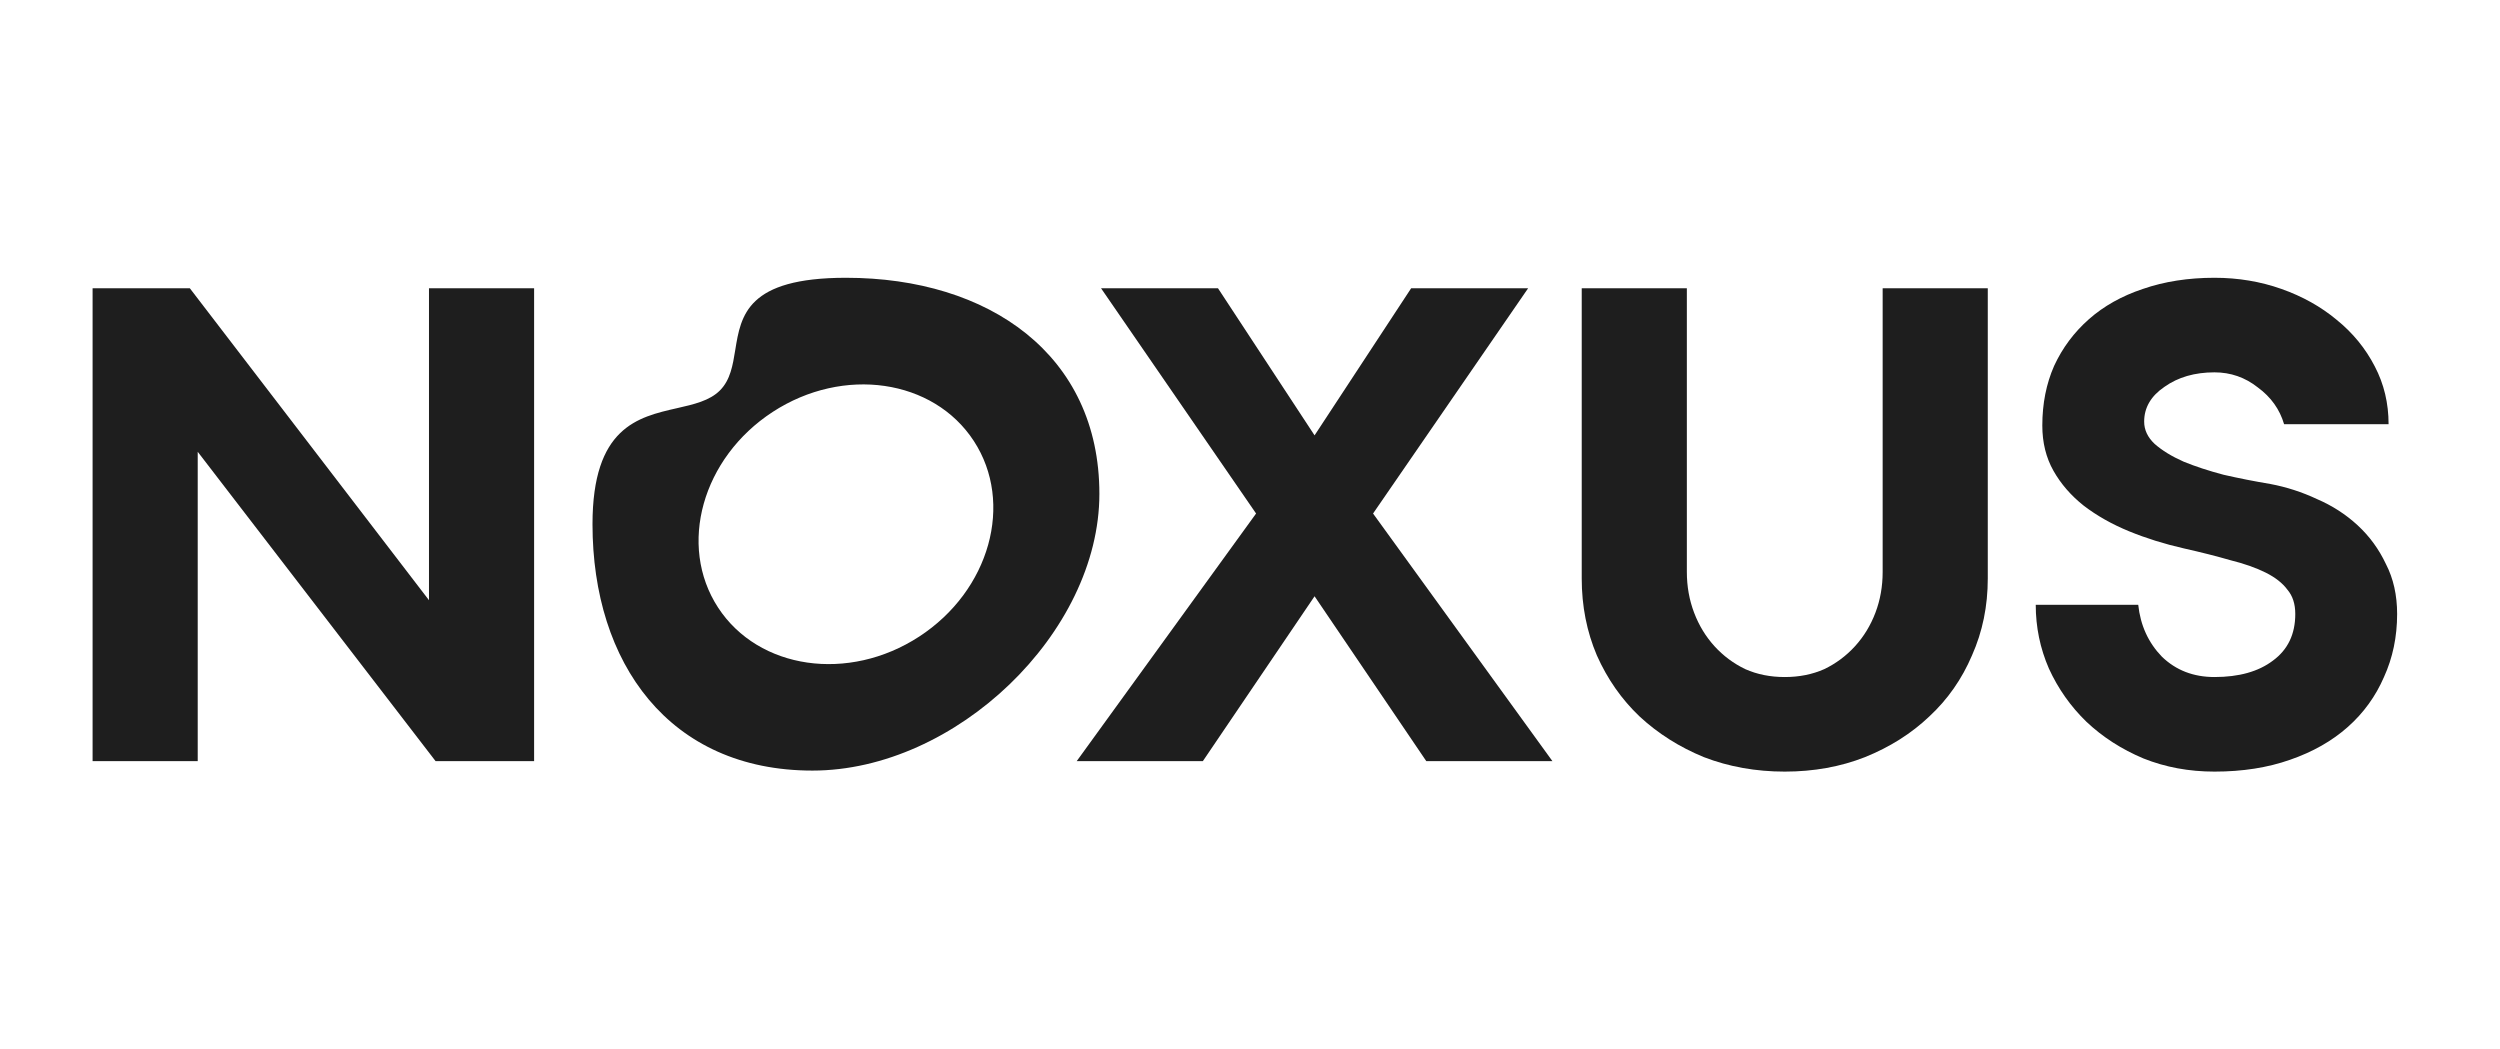 <svg width="81" height="34" viewBox="0 0 81 34" fill="none" xmlns="http://www.w3.org/2000/svg">
<path d="M3 24.66V9.34H6.151L13.899 19.447V9.34H17.305V24.66H14.112L6.406 14.638V24.66H3Z" fill="#1E1E1E"/>
<path d="M34.886 24.66L40.697 16.638L35.674 9.34H39.463L42.592 14.106L45.721 9.34H49.511L44.487 16.638L50.298 24.66H46.211L42.592 19.319L38.973 24.66H34.886Z" fill="#1E1E1E"/>
<path d="M54.654 9.34V18.532C54.654 19 54.733 19.44 54.889 19.851C55.045 20.262 55.265 20.624 55.548 20.936C55.832 21.248 56.166 21.497 56.549 21.681C56.932 21.851 57.358 21.936 57.826 21.936C58.295 21.936 58.72 21.851 59.104 21.681C59.487 21.497 59.82 21.248 60.104 20.936C60.388 20.624 60.608 20.262 60.764 19.851C60.92 19.44 60.998 19 60.998 18.532V9.34H64.404V18.745C64.404 19.638 64.234 20.468 63.893 21.234C63.567 22 63.106 22.66 62.51 23.213C61.928 23.766 61.232 24.206 60.423 24.532C59.629 24.844 58.763 25 57.826 25C56.89 25 56.017 24.844 55.208 24.532C54.413 24.206 53.718 23.766 53.122 23.213C52.54 22.66 52.079 22 51.738 21.234C51.412 20.468 51.248 19.638 51.248 18.745V9.34H54.654Z" fill="#1E1E1E"/>
<path d="M73.558 15.681C74.083 15.78 74.587 15.943 75.07 16.17C75.566 16.383 76.006 16.667 76.389 17.021C76.773 17.376 77.078 17.794 77.305 18.277C77.546 18.745 77.667 19.284 77.667 19.894C77.667 20.631 77.525 21.312 77.241 21.936C76.971 22.56 76.581 23.099 76.07 23.553C75.559 24.007 74.935 24.362 74.197 24.617C73.473 24.872 72.657 25 71.749 25C70.925 25 70.159 24.858 69.45 24.575C68.74 24.277 68.123 23.879 67.598 23.383C67.087 22.887 66.682 22.312 66.384 21.66C66.1 21.007 65.958 20.319 65.958 19.596H69.279C69.35 20.262 69.606 20.823 70.046 21.277C70.5 21.716 71.067 21.936 71.749 21.936C72.543 21.936 73.175 21.759 73.643 21.404C74.126 21.05 74.367 20.546 74.367 19.894C74.367 19.567 74.282 19.305 74.112 19.106C73.956 18.894 73.721 18.709 73.409 18.553C73.097 18.397 72.714 18.262 72.26 18.149C71.82 18.021 71.316 17.894 70.748 17.766C70.124 17.624 69.535 17.44 68.981 17.213C68.428 16.986 67.938 16.709 67.512 16.383C67.101 16.057 66.774 15.681 66.533 15.255C66.292 14.83 66.171 14.34 66.171 13.787C66.171 13.078 66.299 12.433 66.555 11.851C66.824 11.27 67.2 10.766 67.683 10.34C68.165 9.915 68.747 9.589 69.428 9.362C70.124 9.121 70.897 9 71.749 9C72.515 9 73.239 9.121 73.92 9.362C74.601 9.603 75.197 9.936 75.708 10.362C76.233 10.787 76.645 11.291 76.943 11.872C77.241 12.44 77.39 13.064 77.39 13.745H74.005C73.863 13.262 73.579 12.865 73.154 12.553C72.742 12.227 72.274 12.064 71.749 12.064C71.11 12.064 70.571 12.22 70.131 12.532C69.691 12.83 69.471 13.206 69.471 13.66C69.471 13.929 69.584 14.17 69.811 14.383C70.053 14.596 70.365 14.787 70.748 14.957C71.131 15.114 71.564 15.255 72.047 15.383C72.543 15.496 73.047 15.596 73.558 15.681Z" fill="#1E1E1E"/>
<path fill-rule="evenodd" clip-rule="evenodd" d="M21.93 13.226C20.667 13.513 19.197 13.847 19.197 16.985C19.197 21.488 21.684 24.967 26.323 24.967C30.961 24.967 35.62 20.503 35.62 16C35.62 11.498 32.047 9 27.409 9C24.202 9 24.004 10.219 23.823 11.335C23.742 11.834 23.665 12.311 23.325 12.651C22.991 12.985 22.48 13.101 21.93 13.226ZM29.781 20.626C32.07 19.136 32.862 16.298 31.552 14.288C30.242 12.278 27.325 11.856 25.036 13.346C22.748 14.837 21.955 17.674 23.265 19.684C24.576 21.694 27.493 22.116 29.781 20.626Z" fill="#1E1E1E"/>
</svg>
